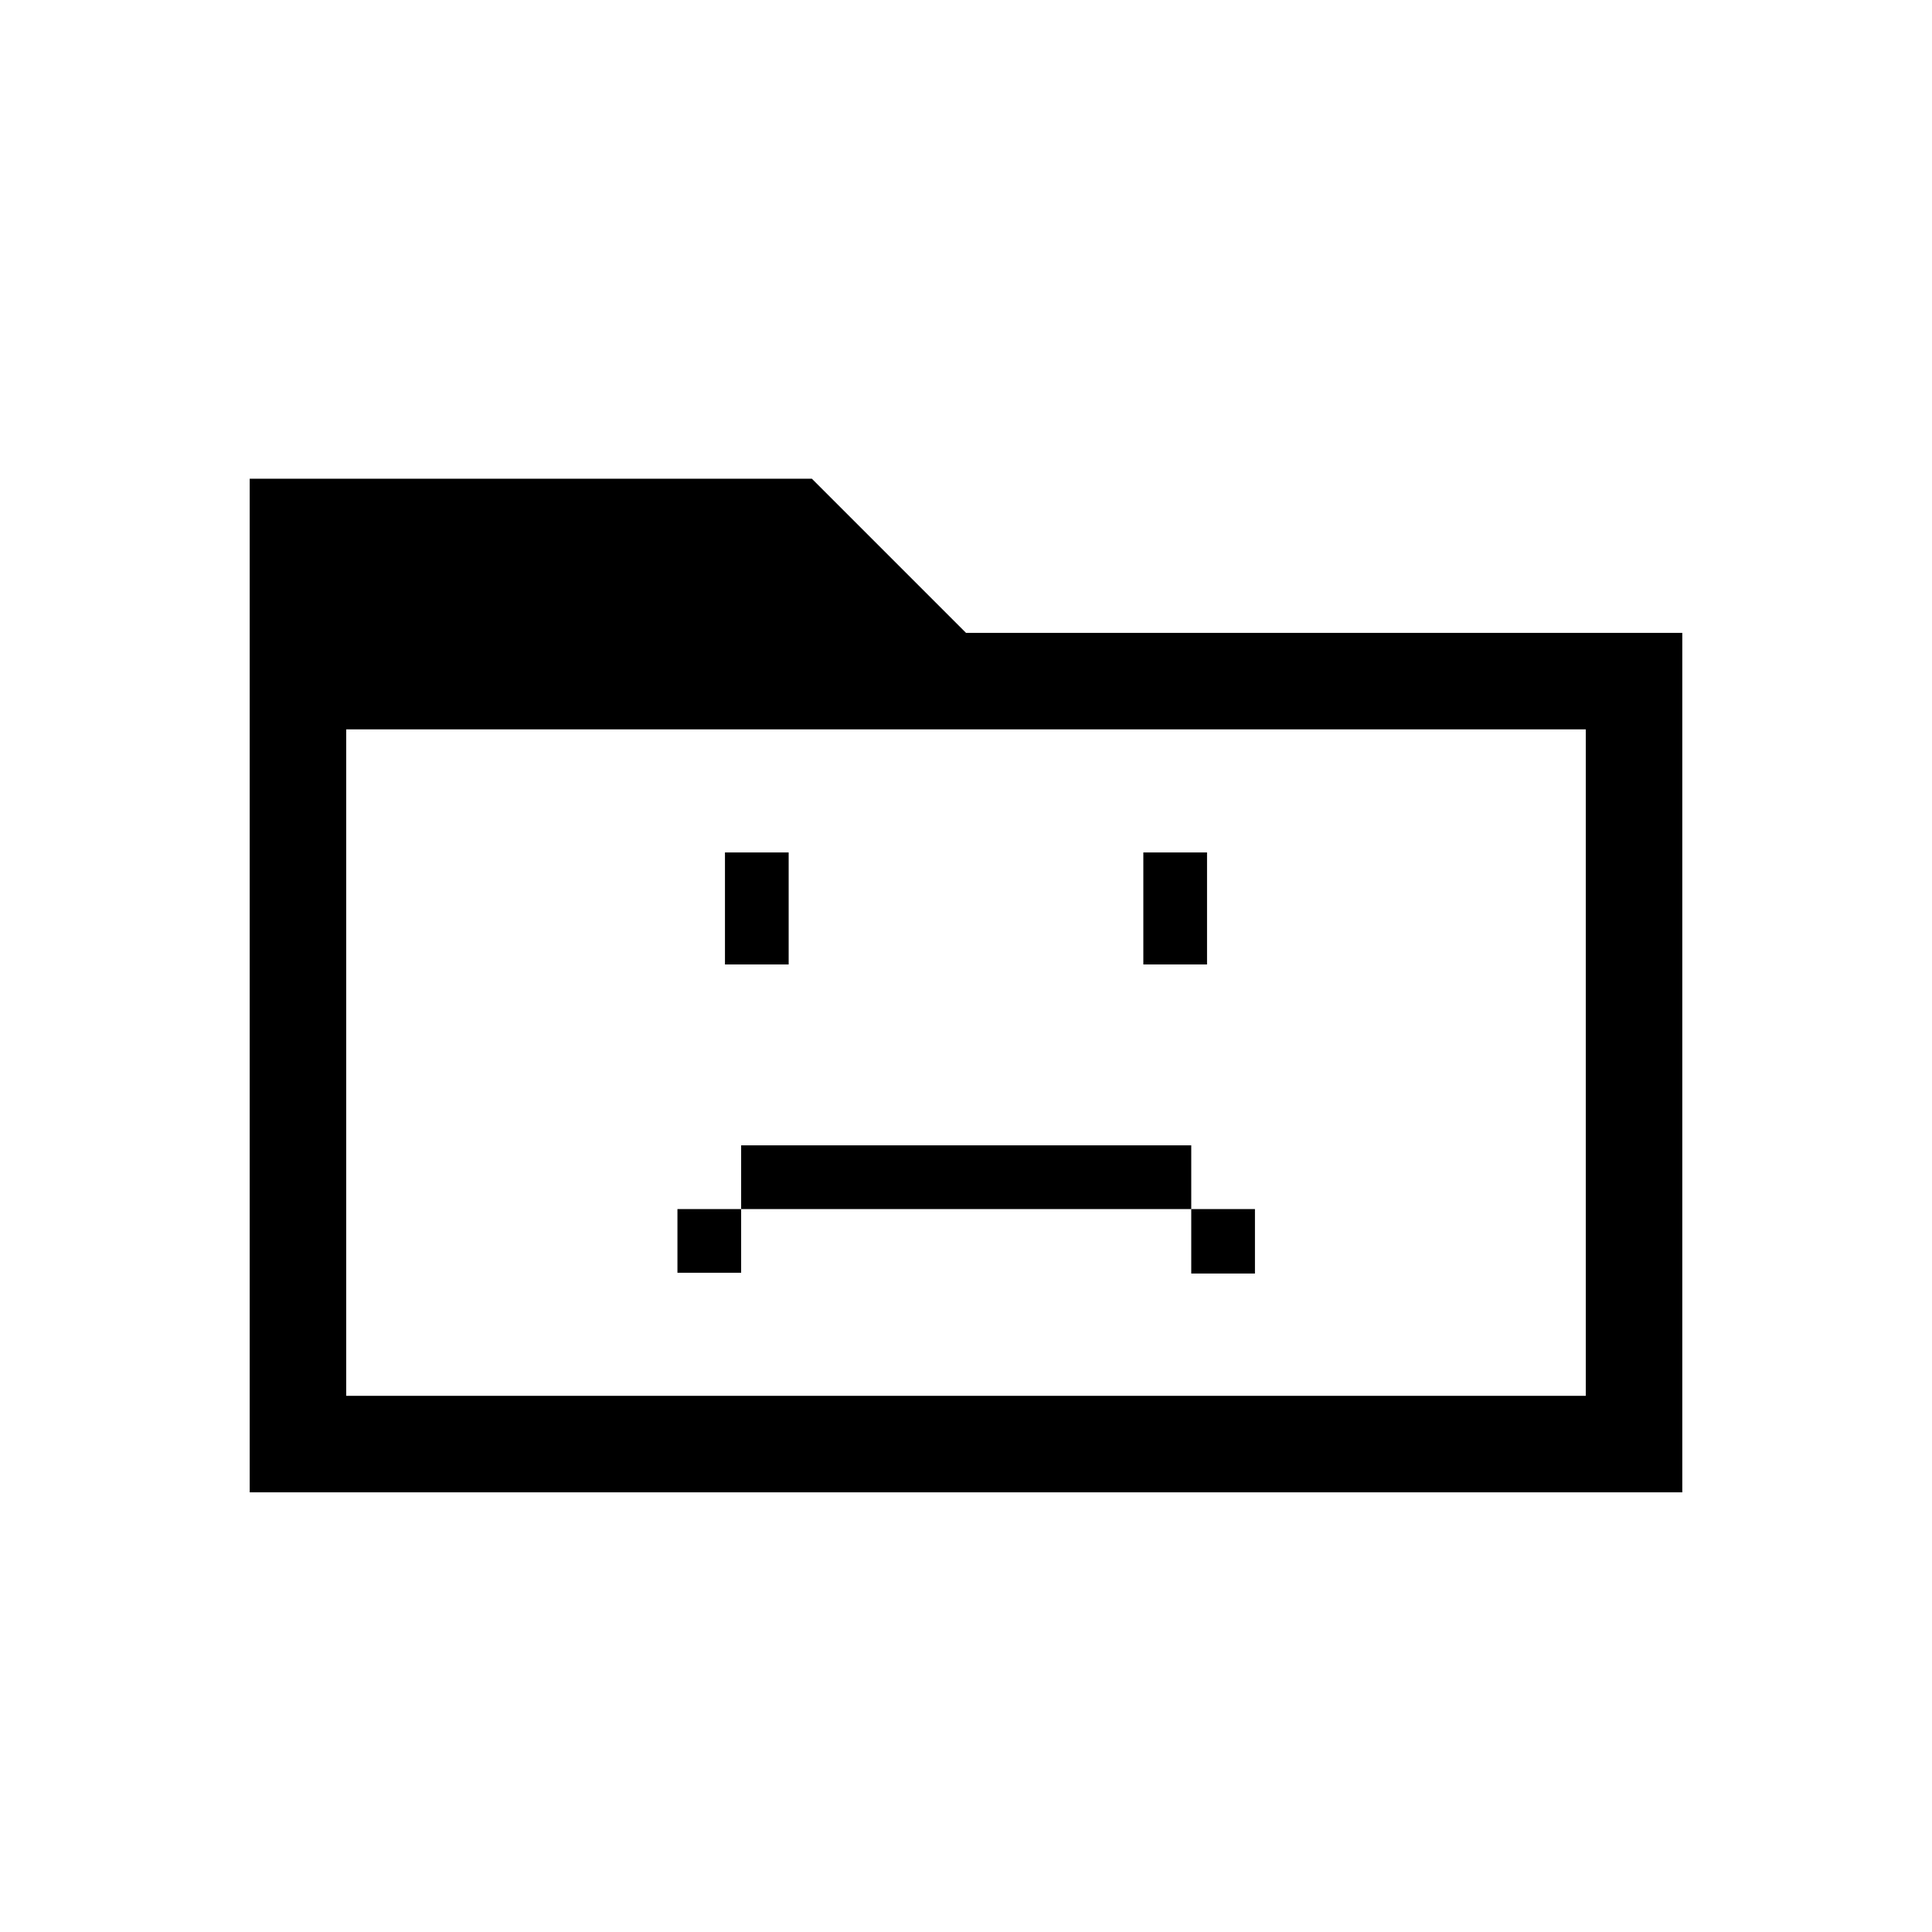 <svg xmlns="http://www.w3.org/2000/svg" height="20" viewBox="0 96 960 960" width="20"><path d="M336.617 728.422h31.653v-31.653h223.653v32.038h31.653v-32.038h-31.653v-31.653H368.27v31.653h-31.653v31.653Zm23.615-153.191h31.653v-55.653h-31.653v55.653Zm207.883 0h31.653v-55.653h-31.653v55.653ZM124.078 837.537v-503.65h279.346L480 410.463h355.922v427.074H124.078Zm47.96-47.96h615.924V458.423H172.038v331.154Zm0 0V458.423v331.154Z"/></svg>